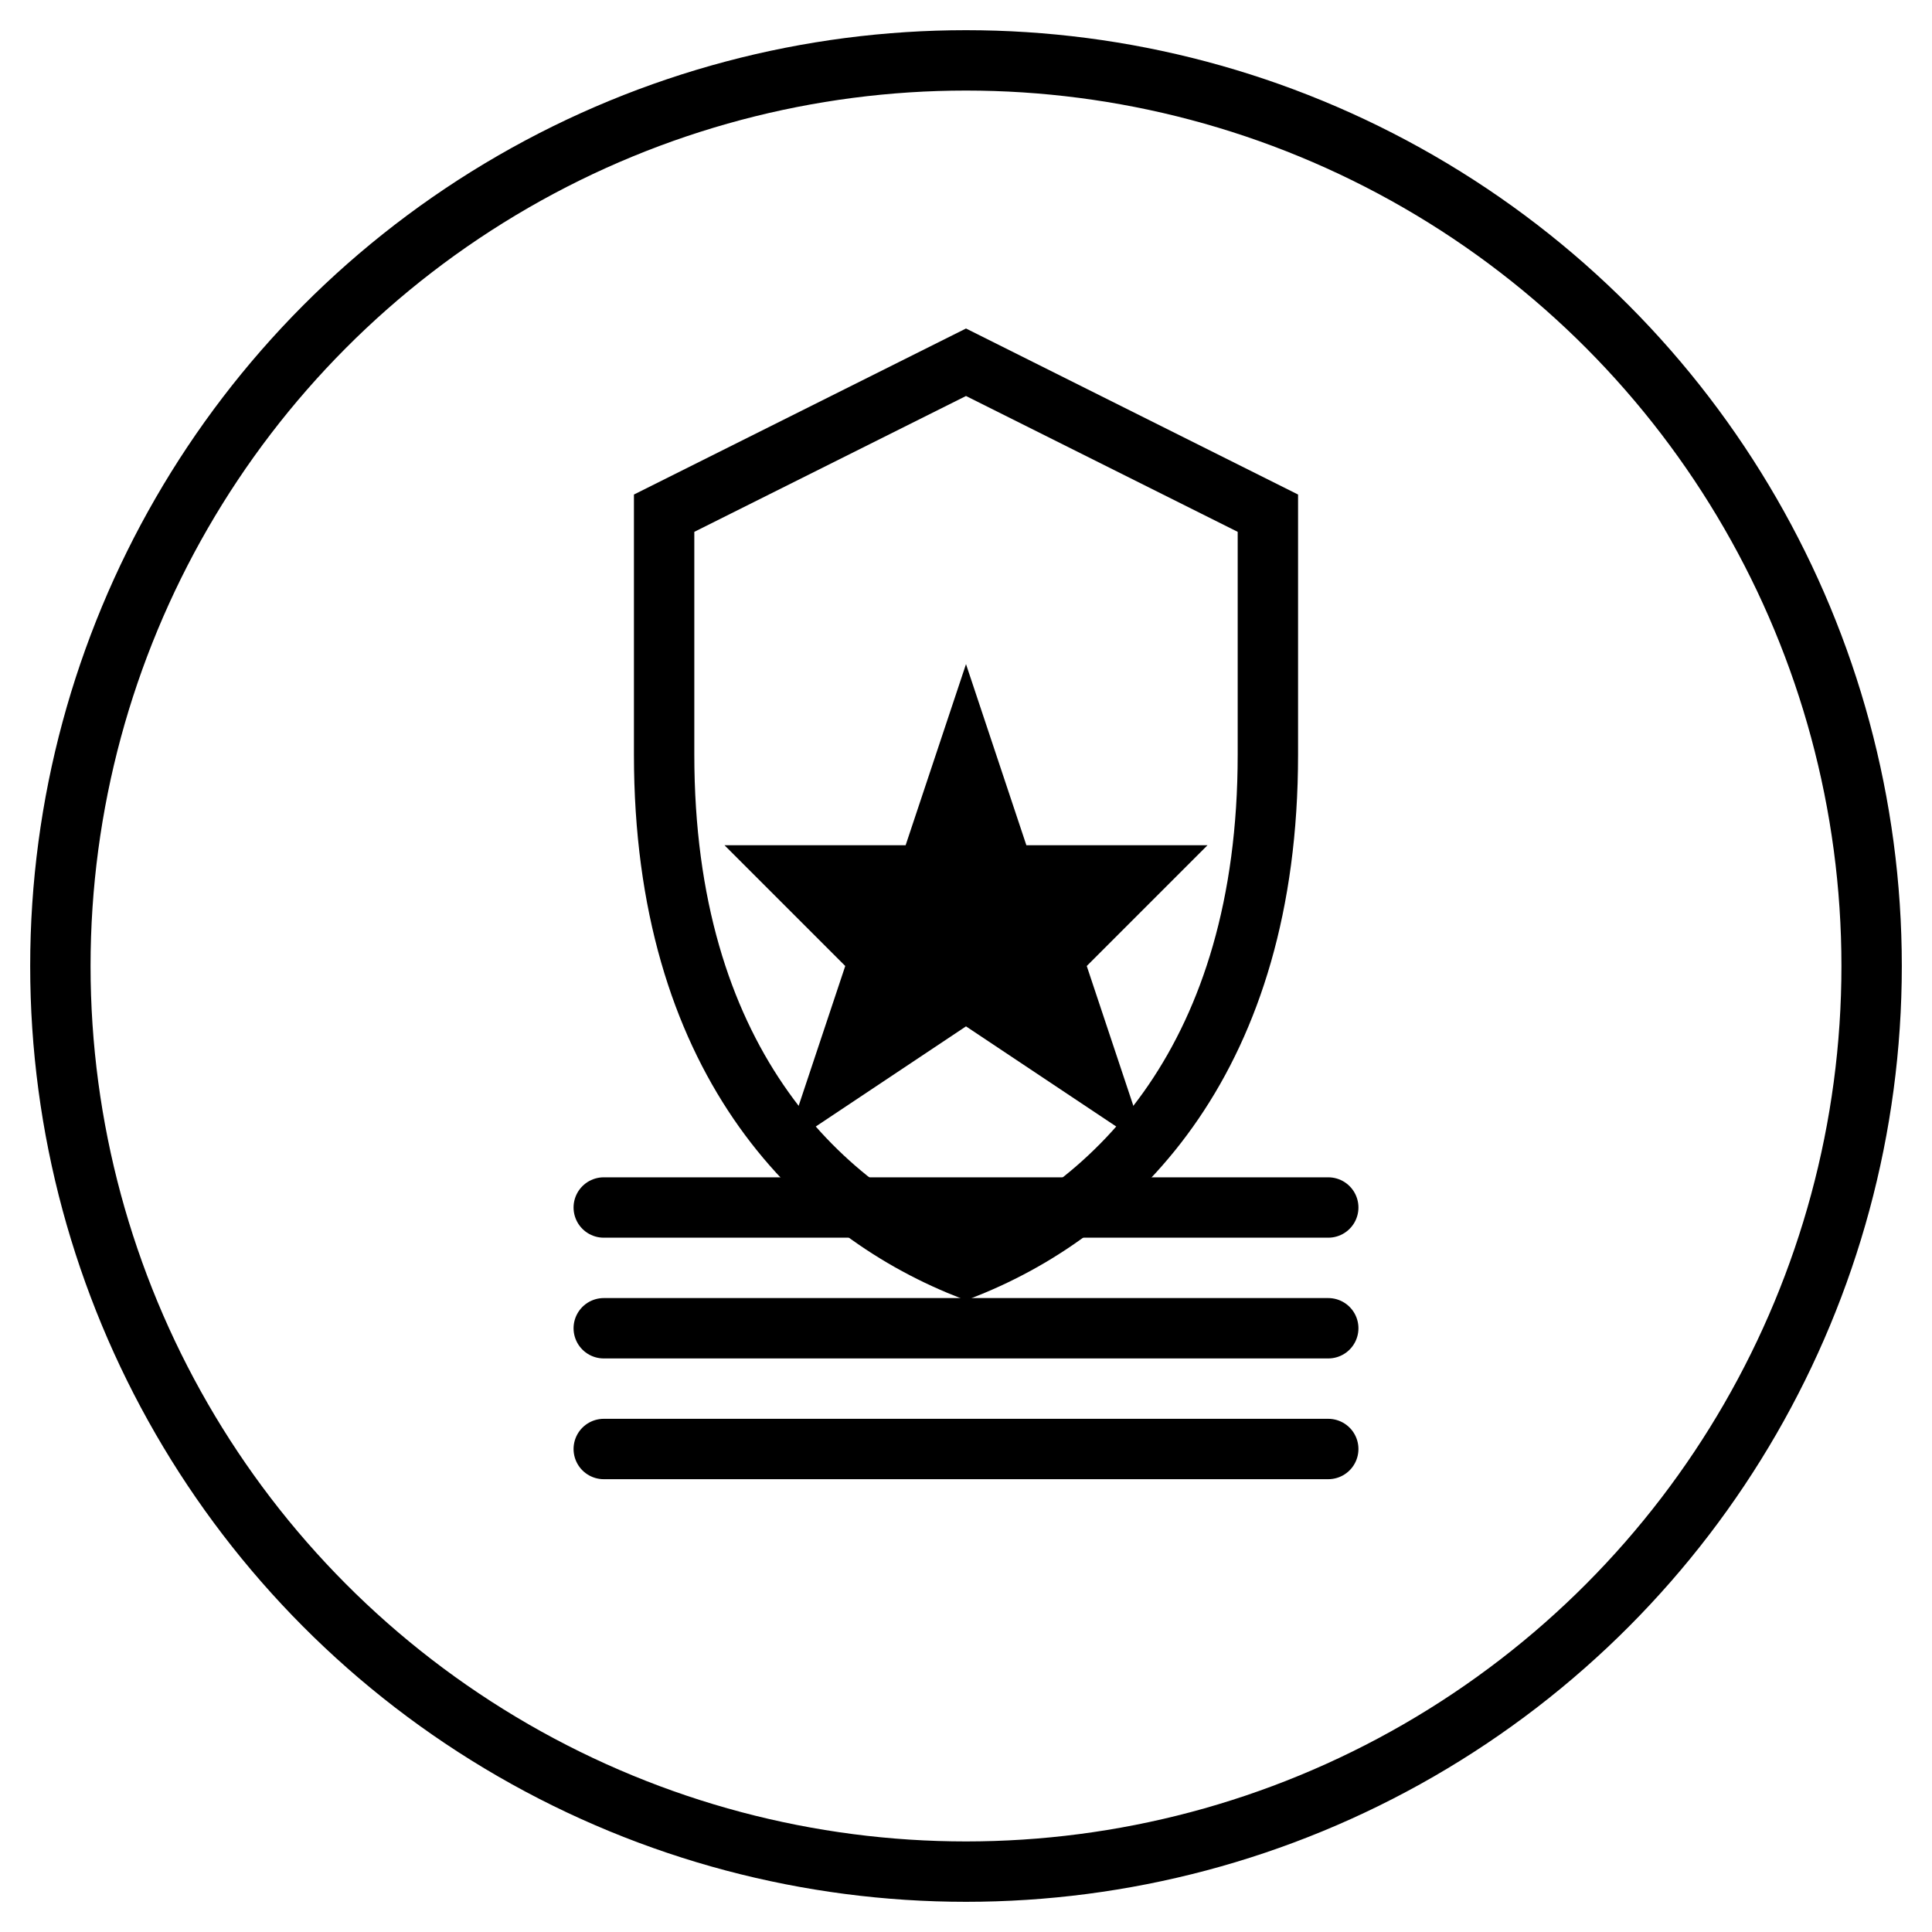 <?xml version="1.0" encoding="UTF-8"?>
<svg width="512" height="512" viewBox="0 0 512 512" fill="none" xmlns="http://www.w3.org/2000/svg">
  <!-- Cercle extérieur -->
  <circle cx="256" cy="256" r="240" stroke="currentColor" stroke-width="16" fill="none"/>
  
  <!-- Bouclier de sécurité -->
  <path d="M256 96L336 136V200C336 280 296 320 256 336C216 320 176 280 176 200V136L256 96Z" 
        stroke="currentColor" 
        stroke-width="16" 
        fill="none"/>
  
  <!-- Étoile de sécurité -->
  <path d="M256 176L272 224L320 224L288 256L304 304L256 272L208 304L224 256L192 224L240 224L256 176Z" 
        fill="currentColor"/>
  
  <!-- Circuit intégré -->
  <path d="M160 320H352M160 352H352M160 384H352" 
        stroke="currentColor" 
        stroke-width="16" 
        stroke-linecap="round"/>
</svg> 